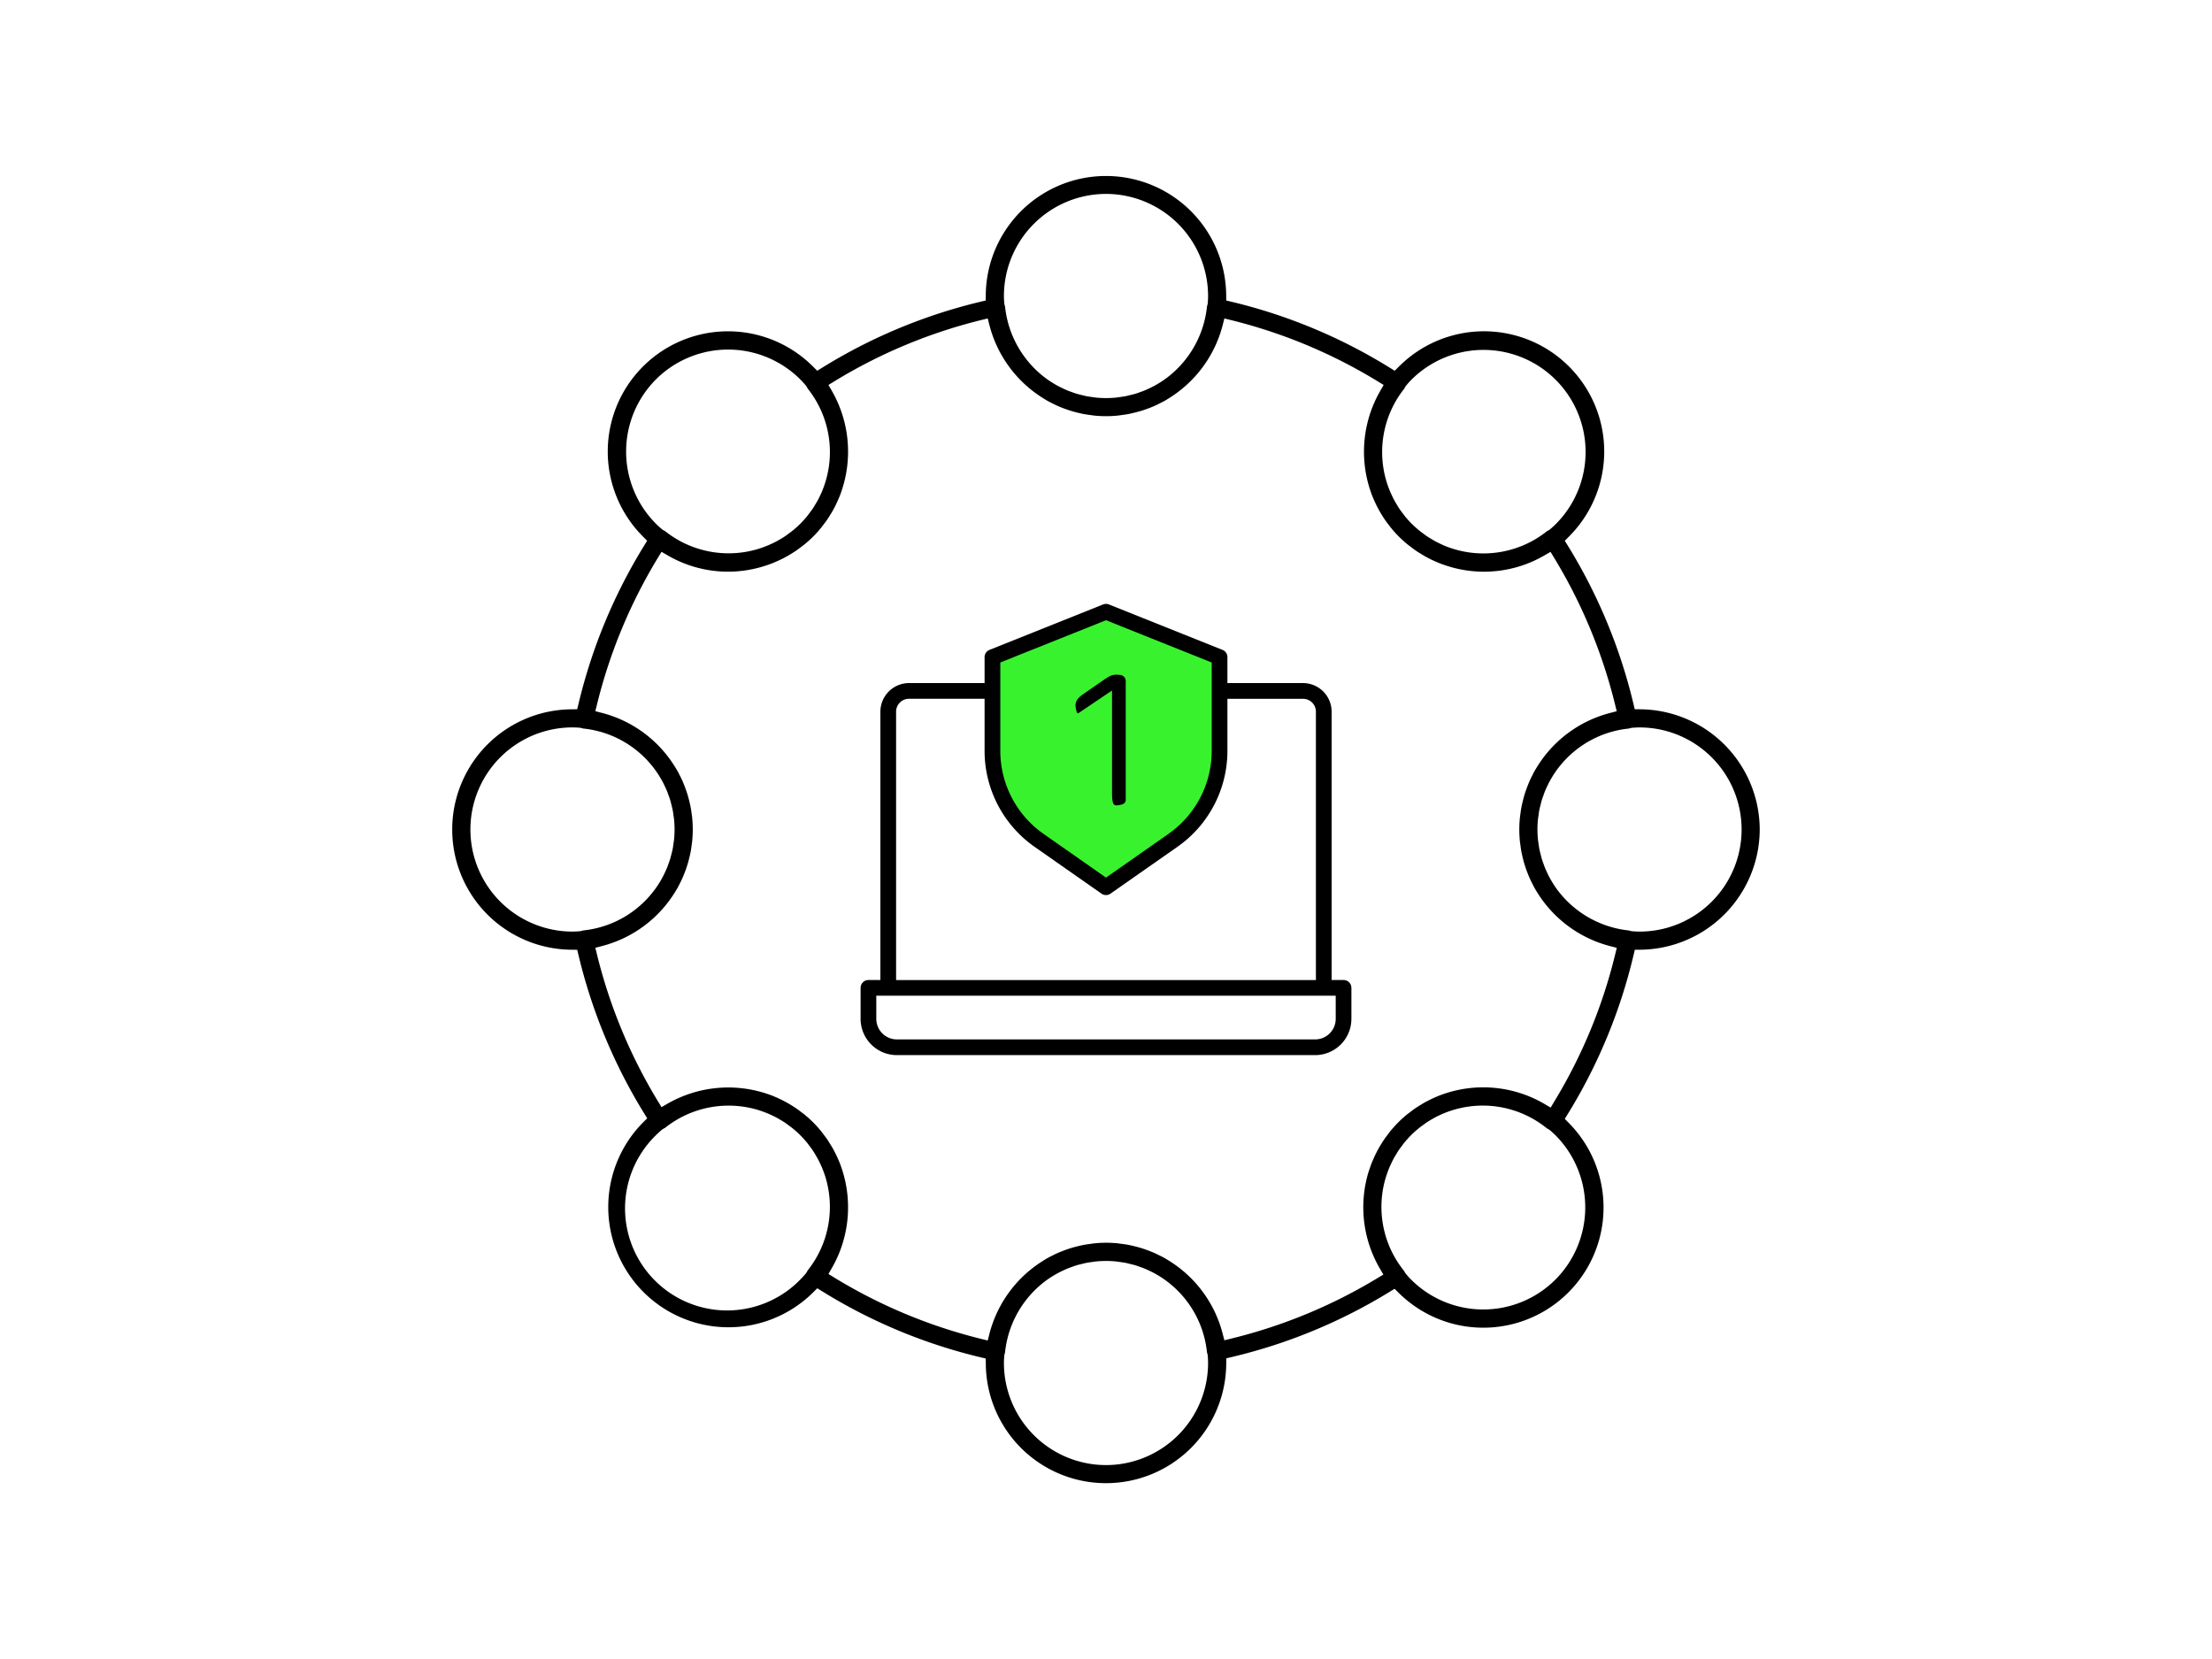 <svg xmlns="http://www.w3.org/2000/svg" id="Layer_1" data-name="Layer 1" viewBox="0 0 400 300"><defs><style>.cls-1{fill:#38f22e;}</style></defs><path class="cls-1" d="M198.6,112.034l-15.3,5.745a5.649,5.649,0,0,0-3.661,5.288v18.08a5.649,5.649,0,0,0,1.934,4.256l13.907,12.135c2.057,1.795,5.955,2.87,8.088,1.165l11.718-9.154c.878-.7,2.634-4.427,2.971-5.5l2.07-6.6a5.645,5.645,0,0,0,.259-1.691V123.645c0-2.239.578-4.868-1.471-5.77l-16.256-5.723A5.644,5.644,0,0,0,198.6,112.034Z"></path><path d="M318.214,150a21.8,21.8,0,0,0-21.527-21.737l-1.075-.011-.249-1.044a97.628,97.628,0,0,0-11.829-28.5l-.569-.924.766-.767a21.74,21.74,0,0,0-30.752-30.739l-.767.767-.924-.569a97.24,97.24,0,0,0-28.5-11.886l-1.044-.249-.012-1.073a21.738,21.738,0,0,0-43.472,0l-.014,1.072-1.042.249a97.226,97.226,0,0,0-28.5,11.886l-.924.569-.768-.767a21.74,21.74,0,0,0-30.752,30.738l.765.767-.569.924a97.668,97.668,0,0,0-11.828,28.506l-.25,1.044-1.073.011a21.738,21.738,0,0,0,0,43.474l1.074.011.25,1.043A97.662,97.662,0,0,0,116.465,201.3l.569.924-.766.767a21.74,21.74,0,0,0,30.751,30.738l.768-.767.924.569a97.165,97.165,0,0,0,28.5,11.886l1.042.249.014,1.072a21.738,21.738,0,0,0,43.473-.034l.011-1.074,1.046-.249a97.359,97.359,0,0,0,28.468-11.764l.918-.565.768.758a21.738,21.738,0,0,0,30.768-30.715l-.756-.768.565-.917a97.4,97.4,0,0,0,11.85-28.614l.249-1.046,1.075-.011A21.807,21.807,0,0,0,318.214,150ZM253.949,70.265a.923.923,0,0,0,.074-.154l.184-.306c.39-.471.731-.847,1.077-1.194A18.46,18.46,0,0,1,281.39,94.717c-.339.34-.7.673-1.148,1.046l-.305.19a1.076,1.076,0,0,0-.189.1,18.44,18.44,0,0,1-17.323,3.08l-.106-.035c-.464-.158-.918-.334-1.351-.521L260.6,98.4c-.37-.169-.749-.353-1.115-.55-.111-.062-.209-.121-.307-.18l-.334-.2c-.3-.175-.564-.333-.826-.513-.2-.135-.406-.29-.61-.444l-.37-.277c-.128-.092-.274-.2-.412-.312-.48-.4-.917-.789-1.333-1.2s-.807-.849-1.209-1.337c-.1-.124-.193-.25-.286-.376l-.3-.4c-.152-.2-.311-.412-.461-.635-.175-.262-.336-.535-.5-.818l-.109-.182c-.106-.174-.187-.309-.26-.444-.2-.364-.374-.726-.542-1.094l-.166-.354c-.2-.475-.373-.911-.541-1.4l-.04-.117A18.437,18.437,0,0,1,253.949,70.265ZM200,35.066a18.48,18.48,0,0,1,18.459,18.459c0,.46-.028.912-.063,1.362l-.078.348a.928.928,0,0,0-.059.2,18.554,18.554,0,0,1-7.182,12.829l-.106.079c-.375.282-.767.546-1.161.8-.131.081-.252.155-.376.228-.331.2-.679.4-1.029.574-.13.068-.267.134-.405.2l-.175.082c-.3.144-.617.288-.928.415-.194.078-.387.147-.582.217l-.227.082c-.268.1-.535.191-.808.273s-.52.142-.785.2l-.4.1c-.169.044-.338.086-.507.12-.334.064-.674.112-1.011.157l-.384.055c-.113.018-.242.039-.38.051-.617.061-1.21.09-1.812.09s-1.2-.03-1.823-.091c-.126-.013-.254-.033-.383-.053l-.355-.051c-.364-.049-.693-.094-1.015-.157-.17-.035-.325-.073-.481-.111l-.366-.091c-.3-.073-.581-.142-.845-.22s-.535-.175-.846-.287l-.139-.049c-.226-.08-.431-.152-.63-.232-.323-.131-.635-.274-.949-.425-.278-.13-.424-.2-.571-.276-.352-.181-.7-.376-1.039-.581l-.35-.214q-.617-.389-1.166-.8l-.107-.08a18.58,18.58,0,0,1-7.192-12.849.958.958,0,0,0-.048-.147l-.078-.321c-.049-.505-.076-.961-.076-1.423A18.48,18.48,0,0,1,200,35.066ZM118.611,68.611a18.481,18.481,0,0,1,26.106,0c.338.339.681.716,1.048,1.153l.19.3a1.044,1.044,0,0,0,.107.208,18.415,18.415,0,0,1,3.081,17.256l-.068.194c-.148.437-.319.875-.5,1.308l-.188.406c-.166.361-.343.725-.534,1.08-.077.138-.156.271-.236.4l-.194.324c-.142.24-.288.486-.448.726-.136.2-.281.4-.428.59l-.32.428c-.107.147-.2.271-.3.389-.4.483-.794.922-1.211,1.34s-.839.8-1.332,1.2c-.15.123-.3.23-.444.338l-.348.26c-.21.16-.408.308-.613.445-.288.193-.581.367-.9.554l-.168.1c-.128.077-.255.152-.385.224-.371.2-.752.386-1.226.6l-.219.1c-.488.212-.948.388-1.4.542l-.1.036a18.439,18.439,0,0,1-17.318-3.07.728.728,0,0,0-.164-.084l-.3-.18c-.49-.407-.855-.739-1.192-1.077A18.491,18.491,0,0,1,118.611,68.611ZM105.329,168.3l-.34.084c-.521.046-.988.074-1.464.074a18.459,18.459,0,0,1,0-36.918c.476,0,.943.028,1.408.065l.347.078a.937.937,0,0,0,.184.058,18.4,18.4,0,0,1,13.714,8.521l.142.233c.227.374.442.758.643,1.147.076.147.141.289.211.438.177.368.332.714.476,1.066.067.164.127.333.187.5l.076.213c.106.294.211.586.3.885.07.233.128.474.186.714l.094.377c.048.187.1.39.138.593.065.328.11.66.162,1.055l.04.27c.026.168.046.3.059.426.061.619.092,1.23.092,1.818a18.1,18.1,0,0,1-.092,1.812c-.014.143-.036.283-.057.422l-.047.322c-.047.353-.092.684-.156,1.009-.04.206-.091.407-.142.607l-.1.385c-.055.228-.111.464-.182.7-.086.288-.187.572-.305.9l-.065.181c-.075.209-.13.361-.19.514-.143.354-.3.7-.465,1.041l-.218.451c-.207.4-.422.788-.657,1.175l-.124.2a18.415,18.415,0,0,1-13.727,8.537A.673.673,0,0,0,105.329,168.3Zm40.728,61.429a.836.836,0,0,0-.081.162l-.18.3c-.392.473-.734.849-1.078,1.194a18.46,18.46,0,1,1-26.108-26.1c.339-.339.7-.67,1.145-1.042l.3-.185a1.406,1.406,0,0,0,.2-.1,18.448,18.448,0,0,1,17.289-3.095l.19.068c.43.146.871.316,1.3.5l.4.184c.369.171.736.347,1.094.541.146.081.288.166.428.25l.217.129c.29.172.556.329.816.507.21.142.417.3.624.455l.355.264c.156.112.292.213.429.328.471.386.918.79,1.326,1.2s.8.844,1.208,1.336c.1.126.193.249.284.373l.291.389c.164.217.324.429.472.65.177.266.341.541.529.862l.1.172c.092.154.169.284.24.413.2.362.371.725.539,1.087l.17.365c.2.471.374.909.527,1.36l.053.153A18.436,18.436,0,0,1,146.057,229.73ZM200,264.934a18.48,18.48,0,0,1-18.459-18.459c0-.46.027-.911.063-1.364l.077-.343a.952.952,0,0,0,.06-.195,18.549,18.549,0,0,1,7.182-12.832l.106-.079c.375-.282.767-.546,1.166-.8.115-.073.234-.144.357-.216.344-.207.692-.4,1.044-.585.156-.08.315-.157.547-.266.34-.159.65-.3.966-.431.207-.084.417-.158.627-.232l.213-.076c.253-.091.511-.183.781-.263.251-.076.514-.14.779-.2l.373-.094c.2-.049.364-.09.534-.124.335-.065.675-.113,1.012-.158l.384-.055c.113-.018.242-.039.379-.051a18.21,18.21,0,0,1,3.624,0c.144.015.281.036.417.057l.352.05c.345.047.668.091.986.153.2.041.4.09.594.14l.443.109c.247.061.449.11.644.168.305.093.6.2.971.331.239.084.44.156.634.234.347.14.686.294,1.074.477l.416.2c.4.205.784.42,1.162.651l.231.142a18.4,18.4,0,0,1,8.521,13.731.706.706,0,0,0,.045.137l.083.344c.044.515.071.974.071,1.442A18.48,18.48,0,0,1,200,264.934Zm81.271-33.545a18.457,18.457,0,0,1-26.1,0c-.371-.372-.712-.763-.982-1.082l-.19-.3a1.192,1.192,0,0,0-.1-.189,18.407,18.407,0,0,1-3.61-15.759l.035-.138c.106-.442.239-.9.386-1.359l.128-.373c.137-.391.282-.776.444-1.155.057-.134.116-.261.178-.387l.082-.177c.147-.315.3-.636.47-.951.1-.192.219-.383.335-.572l.162-.272c.14-.236.26-.435.392-.633.167-.252.358-.5.6-.821l.172-.234c.1-.134.183-.25.282-.369.378-.462.785-.912,1.209-1.337s.853-.81,1.314-1.19c.235-.193.478-.37.723-.549l.395-.289c.063-.05.157-.121.248-.184.408-.276.836-.54,1.31-.8l.078-.049a18.406,18.406,0,0,1,20.493,1.817.716.716,0,0,0,.165.087l.3.181c.4.335.748.647,1.081.979A18.494,18.494,0,0,1,281.271,231.389Zm10.775-58.68a93.956,93.956,0,0,1-10.941,26.415l-.7,1.162-1.17-.69a21.922,21.922,0,0,0-18.45-1.672l-.2.071c-.466.175-.942.373-1.41.587-.148.067-.293.138-.439.208-.4.2-.806.4-1.2.625-.131.073-.252.147-.372.22l-.3.185c-.32.195-.637.389-.948.6-.239.163-.467.338-.7.515l-.379.287c-.187.138-.341.253-.487.376-.558.462-1.049.908-1.5,1.363s-.907.954-1.4,1.544c-.072.088-.141.18-.211.272l-.2.272c-.28.363-.55.718-.795,1.081-.134.2-.258.4-.383.6l-.083.135c-.2.319-.392.644-.572.97q-.231.421-.443.853c-.144.289-.278.58-.4.873-.148.336-.289.666-.419,1-.061.162-.12.333-.177.5l-.066.194c-.142.415-.277.81-.385,1.206l-.031.126a22,22,0,0,0,2.189,16.722l.683,1.17-1.158.7a94.184,94.184,0,0,1-26.276,10.862l-1.32.325-.34-1.316a21.959,21.959,0,0,0-9.908-13.215l-.178-.11c-.127-.078-.24-.148-.357-.213-.273-.154-.558-.3-.844-.439l-.094-.047c-.315-.156-.59-.294-.873-.422s-.557-.234-.846-.349c-.362-.144-.7-.269-1.055-.388-.27-.091-.547-.181-.835-.264-.38-.111-.765-.207-1.155-.3l-.177-.041c-.216-.051-.418-.1-.626-.139-.437-.083-.886-.147-1.339-.2l-.255-.036c-.161-.024-.291-.042-.42-.053a20.666,20.666,0,0,0-4.176,0c-.135.014-.27.033-.406.053l-.245.034c-.475.062-.935.125-1.382.212-.22.042-.43.091-.642.142l-.117.028c-.411.094-.813.2-1.21.312-.268.077-.529.158-.781.244-.381.129-.748.265-1.159.428-.3.12-.522.209-.743.308-.334.148-.658.308-.971.469l-.158.08c-.234.117-.461.23-.684.355-.181.1-.354.21-.527.318l-.2.123a22.014,22.014,0,0,0-9.753,13.148l-.339,1.318-1.322-.326a94.086,94.086,0,0,1-26.333-11l-1.148-.7.672-1.164a22.038,22.038,0,0,0,1.629-18.215l-.142-.409c-.14-.369-.31-.765-.486-1.158-.1-.229-.206-.457-.317-.685q-.243-.5-.511-.981c-.161-.291-.331-.571-.517-.871-.172-.28-.331-.537-.5-.792-.231-.341-.483-.671-.74-1.008l-.165-.218c-.1-.135-.195-.261-.295-.381-.469-.569-.923-1.071-1.386-1.534s-.975-.926-1.532-1.383c-.125-.105-.248-.2-.37-.288l-.212-.159c-.348-.268-.687-.524-1.035-.761-.253-.172-.513-.332-.783-.5-.3-.184-.585-.357-.875-.517-.323-.178-.646-.345-.977-.509-.226-.11-.462-.218-.695-.322-.393-.176-.78-.342-1.179-.493l-.388-.135a22.06,22.06,0,0,0-18.212,1.639l-1.165.672-.7-1.15a94.344,94.344,0,0,1-10.943-26.35l-.326-1.319,1.316-.342a21.979,21.979,0,0,0,13.209-9.918l.124-.2c.069-.112.132-.213.193-.322.152-.268.291-.55.431-.833l.088-.175c.139-.279.266-.532.379-.789.132-.293.248-.585.363-.879.138-.343.262-.686.38-1.034.09-.273.18-.551.263-.837.11-.379.207-.764.3-1.157l.04-.17c.049-.21.1-.417.138-.625.085-.44.148-.888.2-1.336l.036-.254c.022-.149.043-.292.058-.447.066-.775.1-1.436.1-2.075,0-.664-.035-1.344-.1-2.079-.013-.145-.034-.283-.053-.42l-.035-.248c-.06-.47-.123-.919-.208-1.359-.04-.21-.089-.417-.138-.625l-.04-.173c-.091-.39-.188-.777-.3-1.16-.081-.28-.17-.558-.264-.839q-.175-.515-.377-1.028c-.115-.29-.232-.583-.363-.879-.126-.279-.265-.564-.406-.843l-.076-.152c-.142-.284-.273-.548-.422-.812-.054-.094-.117-.2-.181-.3l-.123-.2a21.973,21.973,0,0,0-13.216-9.932l-1.316-.342.326-1.319a94.487,94.487,0,0,1,10.942-26.349l.7-1.152,1.165.676a21.7,21.7,0,0,0,18.207,1.636l.428-.15c.365-.138.758-.306,1.141-.478.239-.107.471-.214.708-.328.321-.158.648-.329.972-.508.286-.158.568-.328.847-.5s.546-.336.811-.517c.347-.235.679-.489,1.016-.746l.216-.164c.133-.1.258-.193.377-.291.564-.464,1.067-.919,1.54-1.391s.921-.97,1.378-1.527c.107-.127.2-.251.293-.374l.173-.231c.258-.335.509-.667.74-1.006.182-.269.35-.542.518-.816s.341-.559.5-.846c.18-.324.352-.651.512-.981.107-.218.2-.435.3-.653.191-.429.361-.824.516-1.234l.121-.349a22.062,22.062,0,0,0-1.623-18.234l-.672-1.164,1.148-.7a94.034,94.034,0,0,1,26.333-11l1.322-.326.339,1.318a21.992,21.992,0,0,0,9.743,13.142l.2.125c.178.11.356.223.54.326.21.117.433.229.657.341l.164.082c.328.167.653.328.983.476.231.1.465.2.77.319.388.153.755.29,1.131.416.256.085.516.169.774.243.4.12.809.221,1.212.313l.129.032c.208.049.417.1.629.138.457.088.916.152,1.385.212l.268.036c.139.021.263.04.393.052a20.607,20.607,0,0,0,4.17,0c.135-.013.267-.033.4-.053l.251-.034c.47-.061.93-.124,1.377-.211.22-.042.43-.091.642-.142l.117-.028c.411-.094.813-.2,1.21-.312.271-.078.53-.161.79-.247.373-.125.739-.262,1.1-.4.267-.106.53-.21.786-.328.34-.149.664-.309.982-.472l.154-.078c.234-.117.461-.23.684-.355.181-.1.354-.21.527-.318l.2-.123a22.008,22.008,0,0,0,9.753-13.148l.339-1.318,1.323.326a94.124,94.124,0,0,1,26.332,11l1.147.7-.671,1.164A22.048,22.048,0,0,0,247.9,89l.047.134c.031.094.056.166.081.233.156.408.323.8.5,1.2.106.234.21.464.322.693.16.324.331.653.509.977.159.288.328.568.5.85s.334.543.516.811c.233.341.485.675.736,1l.135.177c.11.148.215.286.322.415a20.47,20.47,0,0,0,1.393,1.544c.47.471.97.922,1.528,1.381.131.11.259.2.39.3l.215.163c.336.257.667.509,1.008.742.27.184.543.352.814.517s.56.341.842.5c.333.185.663.357,1,.523.215.105.441.208.664.307.4.179.8.352,1.218.509l.328.113a21.736,21.736,0,0,0,18.253-1.619l1.165-.676.7,1.153a94.374,94.374,0,0,1,10.943,26.348l.326,1.319-1.316.342a21.977,21.977,0,0,0-13.209,9.917l-.123.2c-.069.113-.134.216-.195.326-.14.248-.27.508-.4.772l-.106.214c-.138.273-.272.541-.392.813-.13.29-.246.582-.363.88-.132.339-.258.678-.378,1.032-.093.283-.183.554-.259.822-.112.39-.21.774-.3,1.164l-.039.162c-.048.208-.1.42-.138.632-.085.445-.15.892-.207,1.347l-.037.261c-.021.145-.04.285-.055.428-.068.75-.1,1.432-.1,2.082s.035,1.343.1,2.08c.013.133.031.262.05.389l.039.268c.06.479.124.93.208,1.37.045.228.1.456.151.682l.025.11c.09.393.187.781.3,1.156.084.293.173.569.265.846.117.346.245.691.379,1.031.115.291.232.581.36.869s.276.582.418.868c.157.318.315.632.488.944.062.109.132.224.2.339l.116.191a21.991,21.991,0,0,0,13.212,9.907l1.315.34Zm3.034-4.315-.352-.08a.862.862,0,0,0-.187-.058,18.564,18.564,0,0,1-12.84-7.236c-.313-.419-.6-.836-.871-1.272l-.157-.257c-.225-.372-.437-.746-.633-1.131-.063-.124-.125-.254-.215-.448-.179-.376-.333-.712-.471-1.057-.072-.171-.137-.356-.2-.541l-.07-.195c-.1-.284-.2-.567-.291-.858-.07-.242-.13-.481-.187-.72l-.094-.379c-.048-.186-.1-.384-.137-.586-.06-.305-.1-.609-.144-.914l-.065-.461c-.02-.131-.039-.257-.054-.4a17.5,17.5,0,0,1-.094-1.8c0-.586.031-1.2.092-1.815.016-.155.038-.3.062-.454l.05-.339c.041-.311.086-.637.147-.954.043-.212.092-.409.143-.606l.1-.407c.054-.227.11-.454.178-.681.082-.274.179-.547.3-.88l.074-.212c.069-.2.125-.35.185-.5.142-.354.3-.7.466-1.044l.206-.425c.218-.426.432-.807.663-1.19l.133-.218a18.407,18.407,0,0,1,13.722-8.531.53.53,0,0,0,.131-.043l.343-.084c.522-.046.989-.074,1.465-.074a18.459,18.459,0,0,1,0,36.918C296,168.459,295.541,168.431,295.08,168.394Z"></path><path d="M244.377,178.639a1.421,1.421,0,0,0-1.419-1.42H240.8v-48.53a5.182,5.182,0,0,0-5.169-5.167H221.957v-4.688a1.416,1.416,0,0,0-.894-1.319l-20.535-8.21a1.408,1.408,0,0,0-1.056,0l-20.538,8.214a1.41,1.41,0,0,0-.891,1.316v4.688H164.369a5.183,5.183,0,0,0-5.167,5.168v48.529h-2.16a1.421,1.421,0,0,0-1.419,1.42v5.606a6.565,6.565,0,0,0,6.553,6.553h75.649a6.566,6.566,0,0,0,6.552-6.554ZM200,112.152l19.117,7.646v16a18.325,18.325,0,0,1-7.8,14.98L200,158.7l-11.31-7.92a18.329,18.329,0,0,1-7.8-14.979l0-16.006Zm-37.958,16.537a2.33,2.33,0,0,1,2.328-2.328h13.673V135.8a21.177,21.177,0,0,0,9.013,17.312l12.129,8.488a1.423,1.423,0,0,0,1.628,0l12.132-8.49a21.178,21.178,0,0,0,9.012-17.313v-9.433H235.63a2.33,2.33,0,0,1,2.328,2.328v48.53H162.042Zm79.5,55.554a3.721,3.721,0,0,1-3.713,3.715H162.177a3.722,3.722,0,0,1-3.715-3.711v-4.189h83.076Z"></path><path d="M203.57,144.643V123.154a1.1,1.1,0,0,0-1-1.1c-1.405-.146-1.687,0-3.421,1.2l-.769.532q-1.255.87-2.507,1.741c-1.391.968-1.646,1.706-1.139,3.292a.226.226,0,0,0,.135.14.183.183,0,0,0,.18-.021l6.042-4.073V143.2c0,.754,0,2.017.4,2.323a.643.643,0,0,0,.439.109,4.1,4.1,0,0,0,1-.174A.854.854,0,0,0,203.57,144.643Z"></path></svg>